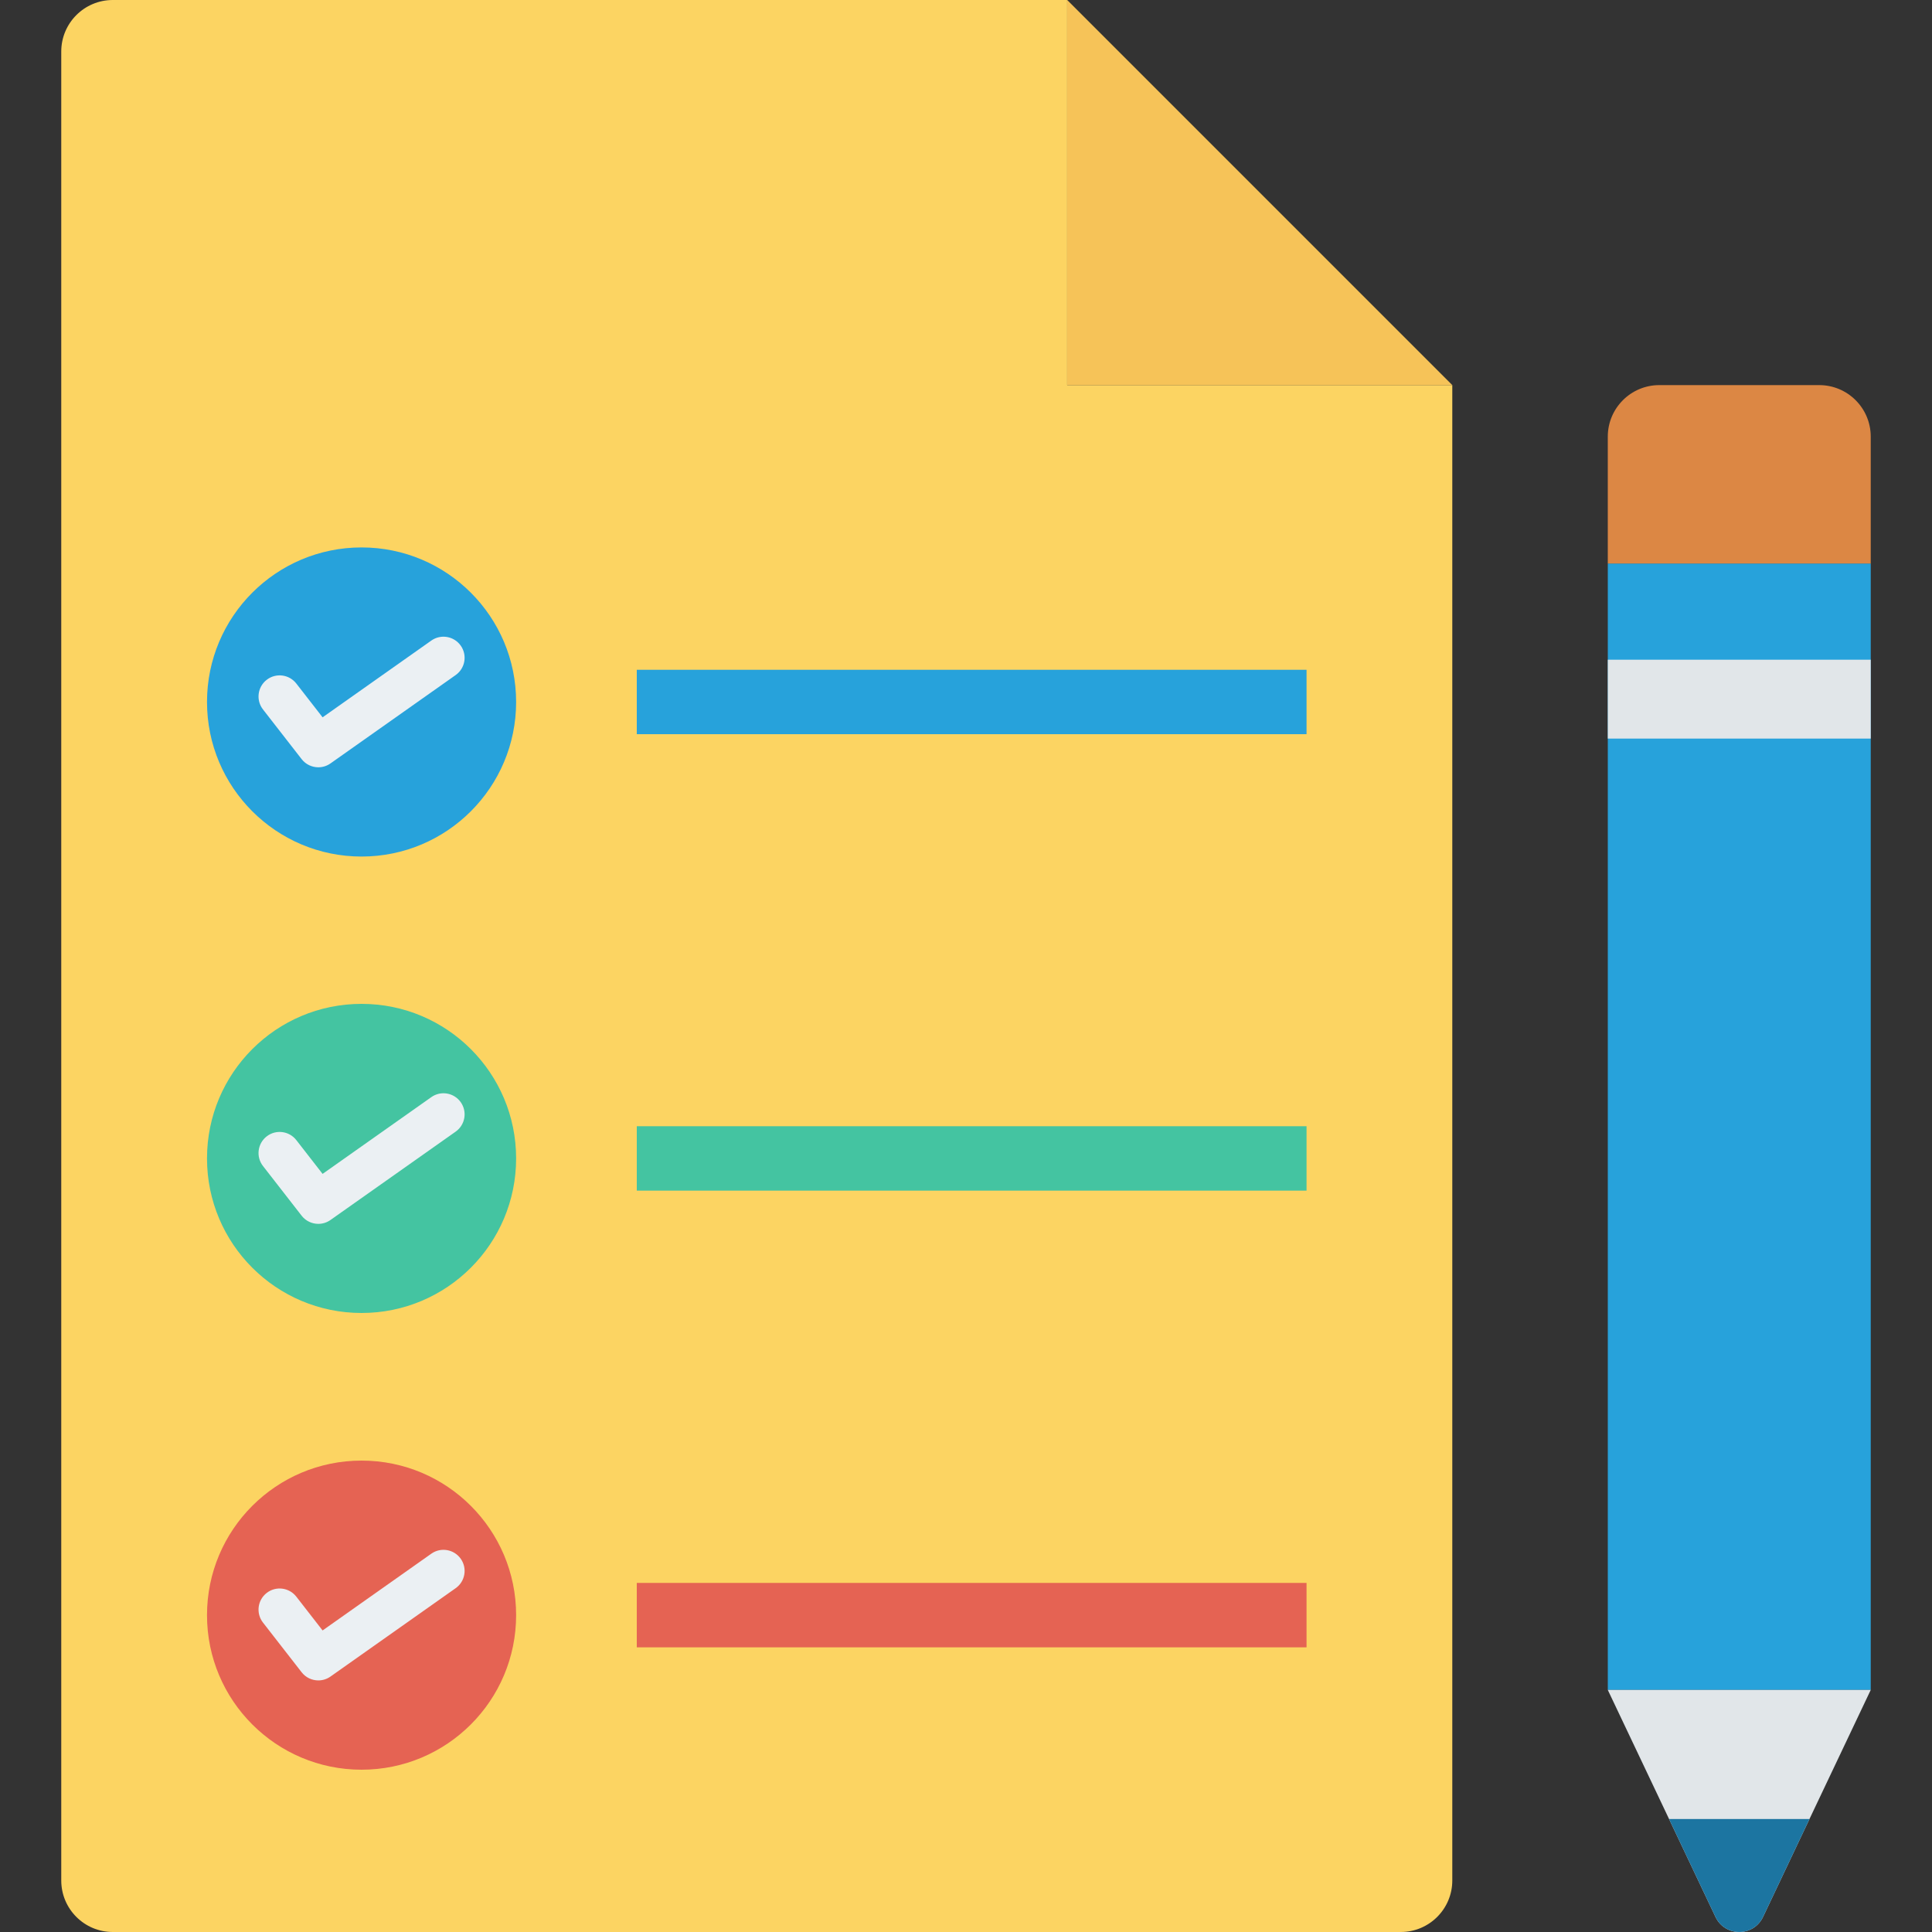 <?xml version="1.0" encoding="iso-8859-1"?>
<!-- Generator: Adobe Illustrator 19.0.0, SVG Export Plug-In . SVG Version: 6.00 Build 0)  -->
<svg version="1.1" id="Capa_1" xmlns="http://www.w3.org/2000/svg" xmlns:xlink="http://www.w3.org/1999/xlink" x="0px" y="0px"
	 viewBox="0 0 468.293 468.293" style="enable-background:new 0 0 468.293 468.293;" xml:space="preserve">
<rect x="0" y="0" width="468.293" height="468.293" fill="#333333" stroke="none"/>
<path style="fill:#FCD462;" d="M352.019,93.346v362.459c0,6.897-5.591,12.488-12.488,12.488H27.336
	c-6.897,0-12.488-5.591-12.488-12.488V12.488C14.849,5.591,20.44,0,27.336,0h231.336v93.346H352.019z"/>
<polygon style="fill:#F6C358;" points="352.019,93.346 258.673,93.346 258.673,0 "/>
<circle style="fill:#27A2DB;" cx="87.639" cy="170.153" r="37.463"/>
<path style="fill:#EBF0F3;" d="M111.678,156.495c-1.629-2.306-4.823-2.862-7.129-1.231L78.192,173.87l-6.371-8.194
	c-1.735-2.226-4.95-2.634-7.181-0.895c-2.23,1.735-2.632,4.948-0.897,7.179l9.371,12.047c1.007,1.291,2.514,1.975,4.043,1.975
	c1.021,0,2.053-0.304,2.946-0.935l30.346-21.421C112.758,161.995,113.309,158.801,111.678,156.495z"/>
<circle style="fill:#44C4A1;" cx="87.639" cy="280.788" r="37.463"/>
<path style="fill:#EBF0F3;" d="M111.678,267.16c-1.629-2.306-4.823-2.862-7.129-1.231l-26.357,18.607l-6.371-8.194
	c-1.735-2.226-4.95-2.634-7.181-0.895c-2.23,1.735-2.632,4.948-0.897,7.179l9.371,12.047c1.007,1.291,2.514,1.975,4.043,1.975
	c1.021,0,2.053-0.304,2.946-0.935l30.346-21.421C112.758,272.66,113.309,269.466,111.678,267.16z"/>
<circle style="fill:#E56353;" cx="87.639" cy="391.493" r="37.463"/>
<path style="fill:#EBF0F3;" d="M111.678,377.825c-1.629-2.306-4.823-2.862-7.129-1.231L78.192,395.2l-6.371-8.194
	c-1.735-2.226-4.95-2.634-7.181-0.895c-2.23,1.735-2.632,4.948-0.897,7.179l9.371,12.047c1.007,1.291,2.514,1.975,4.043,1.975
	c1.021,0,2.053-0.304,2.946-0.935l30.346-21.421C112.758,383.325,113.309,380.131,111.678,377.825z"/>
<rect x="154.349" y="162.348" style="fill:#27A2DB;" width="162.341" height="15.61"/>
<rect x="154.349" y="272.983" style="fill:#44C4A1;" width="162.341" height="15.61"/>
<rect x="154.349" y="383.682" style="fill:#E56353;" width="162.341" height="15.61"/>
<rect x="389.713" y="136.585" style="fill:#27A2DB;" width="63.732" height="273.033"/>
<path style="fill:#E1E6E9;" d="M453.443,409.618l-14.85,31.293l-11.258,23.739c-2.303,4.856-9.214,4.856-11.517,0l-11.258-23.739
	l-14.85-31.293H453.443z"/>
<path style="fill:#1C75A1;" d="M438.593,440.911l-11.258,23.739c-2.303,4.856-9.214,4.856-11.517,0l-11.258-23.739H438.593z"/>
<rect x="389.713" y="159.906" style="fill:#E1E6E9;" width="63.732" height="19.119"/>
<path style="fill:#DC8744;" d="M453.443,136.586H389.71v-30.752c0-6.897,5.591-12.488,12.488-12.488h38.757
	c6.897,0,12.488,5.591,12.488,12.488V136.586z"/>
<g>
</g>
<g>
</g>
<g>
</g>
<g>
</g>
<g>
</g>
<g>
</g>
<g>
</g>
<g>
</g>
<g>
</g>
<g>
</g>
<g>
</g>
<g>
</g>
<g>
</g>
<g>
</g>
<g>
</g>
</svg>
